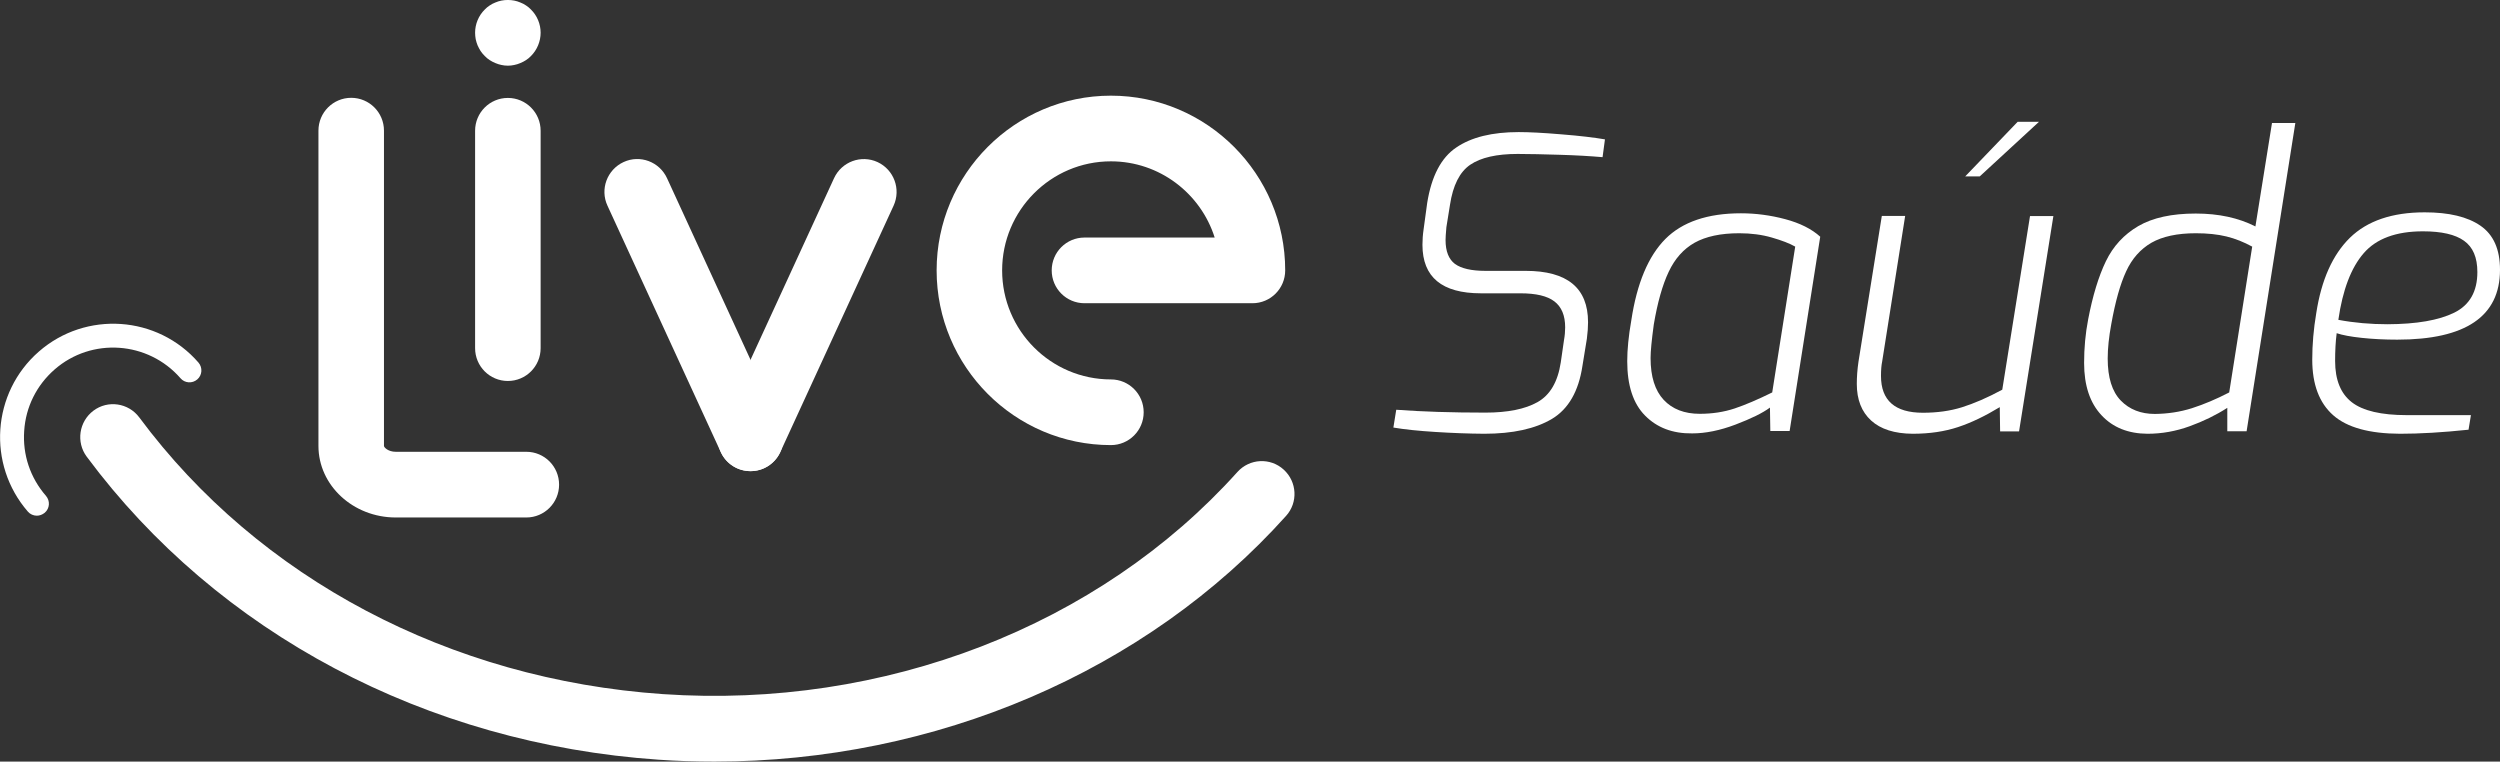 <svg width="151" height="46" viewBox="0 0 151 46" fill="none" xmlns="http://www.w3.org/2000/svg">
<rect x="0" y="0" width="151" height="46" fill="#333333" stroke="none"/>
<g clip-path="url(#clip0)">
<path d="M43.152 46C42.022 46 40.893 45.964 39.763 45.885C25.739 44.918 13.161 38.246 5.238 27.584C4.584 26.704 4.771 25.463 5.641 24.807C6.512 24.151 7.757 24.331 8.412 25.211C15.636 34.942 27.163 41.037 40.029 41.924C53.384 42.84 66.365 37.827 74.741 28.507C75.475 27.692 76.727 27.627 77.533 28.363C78.346 29.099 78.411 30.354 77.677 31.162C69.215 40.59 56.493 46 43.152 46Z" fill="white"/>
<path d="M2.223 31.148C2.022 31.148 1.82 31.061 1.684 30.902C-0.792 28.053 -0.497 23.718 2.346 21.236C5.188 18.755 9.513 19.051 11.988 21.9C12.247 22.203 12.218 22.657 11.916 22.917C11.614 23.177 11.16 23.148 10.901 22.845C8.944 20.602 5.533 20.363 3.296 22.318C2.209 23.27 1.554 24.583 1.461 26.026C1.36 27.469 1.828 28.861 2.777 29.95C3.037 30.253 3.008 30.707 2.706 30.967C2.554 31.09 2.389 31.148 2.223 31.148Z" fill="white"/>
<path d="M31.79 31.256H23.904C21.328 31.256 19.234 29.315 19.234 26.935V7.891C19.234 6.795 20.119 5.908 21.213 5.908C22.306 5.908 23.192 6.795 23.192 7.891V26.935C23.192 27.021 23.443 27.288 23.904 27.288H31.79C32.884 27.288 33.769 28.176 33.769 29.272C33.769 30.369 32.884 31.256 31.79 31.256Z" fill="white"/>
<path d="M30.675 3.967C30.545 3.967 30.416 3.953 30.286 3.924C30.164 3.902 30.042 3.859 29.919 3.809C29.797 3.758 29.682 3.7 29.574 3.628C29.466 3.556 29.365 3.477 29.279 3.383C29.185 3.289 29.099 3.188 29.027 3.08C28.962 2.972 28.898 2.857 28.847 2.741C28.797 2.618 28.761 2.496 28.732 2.366C28.71 2.236 28.696 2.106 28.696 1.976C28.696 1.457 28.905 0.945 29.279 0.577C29.365 0.483 29.466 0.404 29.574 0.332C29.682 0.26 29.797 0.195 29.919 0.151C30.042 0.101 30.164 0.058 30.286 0.036C30.545 -0.014 30.804 -0.014 31.064 0.036C31.186 0.058 31.308 0.101 31.43 0.151C31.553 0.195 31.668 0.26 31.776 0.332C31.884 0.404 31.985 0.483 32.071 0.577C32.445 0.945 32.654 1.457 32.654 1.976C32.654 2.496 32.445 3.008 32.071 3.383C31.985 3.477 31.884 3.556 31.776 3.628C31.668 3.7 31.553 3.758 31.43 3.809C31.308 3.859 31.186 3.902 31.064 3.924C30.934 3.953 30.804 3.967 30.675 3.967Z" fill="white"/>
<path d="M30.675 23.011C29.581 23.011 28.696 22.124 28.696 21.027V7.899C28.696 6.802 29.581 5.915 30.675 5.915C31.769 5.915 32.654 6.802 32.654 7.899V21.027C32.654 22.124 31.769 23.011 30.675 23.011Z" fill="white"/>
<path d="M45.332 28.457C44.584 28.457 43.864 28.031 43.533 27.303L36.69 12.421C36.23 11.426 36.669 10.25 37.662 9.789C38.655 9.327 39.828 9.767 40.288 10.762L47.131 25.644C47.592 26.639 47.153 27.815 46.16 28.277C45.894 28.399 45.613 28.457 45.332 28.457Z" fill="white"/>
<path d="M45.332 28.457C45.059 28.457 44.771 28.399 44.505 28.277C43.512 27.815 43.08 26.639 43.533 25.644L50.377 10.762C50.837 9.767 52.01 9.334 53.003 9.789C53.996 10.25 54.428 11.426 53.974 12.421L47.131 27.303C46.793 28.031 46.081 28.457 45.332 28.457Z" fill="white"/>
<path d="M67.099 26.884C61.292 26.884 56.572 22.152 56.572 16.331C56.572 10.51 61.299 5.778 67.099 5.778C72.899 5.778 77.626 10.51 77.626 16.331C77.626 17.428 76.741 18.315 75.647 18.315H65.502C64.408 18.315 63.523 17.428 63.523 16.331C63.523 15.235 64.408 14.348 65.502 14.348H73.367C72.525 11.686 70.035 9.745 67.099 9.745C63.472 9.745 60.529 12.703 60.529 16.331C60.529 19.967 63.48 22.917 67.099 22.917C68.193 22.917 69.078 23.804 69.078 24.901C69.078 25.997 68.193 26.884 67.099 26.884Z" fill="white"/>
<path d="M86.707 26.091C85.678 26.026 84.829 25.939 84.16 25.824L84.333 24.749C85.894 24.865 87.686 24.922 89.715 24.922C91.061 24.922 92.111 24.713 92.867 24.288C93.622 23.862 94.09 23.069 94.27 21.893L94.464 20.551C94.514 20.277 94.536 20.017 94.536 19.772C94.536 19.058 94.32 18.538 93.888 18.207C93.457 17.875 92.773 17.716 91.83 17.716H89.449C87.096 17.716 85.916 16.742 85.916 14.787C85.916 14.492 85.937 14.174 85.988 13.835L86.204 12.248C86.463 10.64 87.045 9.522 87.959 8.909C88.866 8.288 90.125 7.978 91.73 7.978C92.349 7.978 93.212 8.021 94.32 8.115C95.428 8.202 96.306 8.31 96.939 8.418L96.795 9.493C96.047 9.428 95.184 9.377 94.205 9.349C93.226 9.32 92.377 9.298 91.665 9.298C90.398 9.298 89.449 9.515 88.808 9.947C88.168 10.38 87.758 11.188 87.578 12.378L87.362 13.72C87.326 14.11 87.312 14.369 87.312 14.499C87.312 15.184 87.506 15.66 87.88 15.942C88.261 16.216 88.873 16.36 89.715 16.36H92.147C94.665 16.36 95.918 17.392 95.918 19.462C95.918 19.758 95.896 20.089 95.846 20.465L95.579 22.102C95.349 23.631 94.737 24.699 93.745 25.297C92.744 25.896 91.377 26.199 89.643 26.199C88.715 26.192 87.736 26.156 86.707 26.091Z" fill="white"/>
<path d="M99.364 25.103C98.645 24.381 98.285 23.285 98.285 21.821C98.285 21.121 98.364 20.299 98.53 19.354C98.868 17.11 99.558 15.473 100.588 14.434C101.616 13.402 103.142 12.883 105.15 12.883C106.042 12.883 106.934 12.999 107.826 13.237C108.719 13.475 109.424 13.828 109.942 14.297L108.093 26.033H106.927L106.905 24.619C106.466 24.944 105.776 25.283 104.826 25.644C103.876 26.004 103.005 26.177 102.207 26.177C101.026 26.192 100.084 25.831 99.364 25.103ZM104.775 24.67C105.423 24.453 106.178 24.129 107.042 23.703L108.431 14.896C108.093 14.701 107.618 14.521 107.02 14.348C106.423 14.174 105.761 14.088 105.049 14.088C103.926 14.088 103.034 14.283 102.358 14.658C101.681 15.04 101.163 15.624 100.789 16.418C100.415 17.204 100.113 18.272 99.889 19.599C99.76 20.544 99.695 21.215 99.695 21.626C99.695 22.751 99.962 23.588 100.487 24.151C101.012 24.713 101.739 24.994 102.667 24.994C103.423 24.994 104.128 24.886 104.775 24.67Z" fill="white"/>
<path d="M113.014 25.398C112.439 24.872 112.151 24.136 112.151 23.191C112.151 22.787 112.18 22.34 112.252 21.849L113.662 13.042H115.072L113.684 21.828C113.633 22.073 113.612 22.362 113.612 22.708C113.612 24.187 114.453 24.93 116.144 24.93C117.008 24.93 117.792 24.821 118.505 24.598C119.217 24.374 120.03 24.028 120.937 23.537L122.613 13.049H124.024L121.951 26.055H120.807L120.786 24.591C119.908 25.124 119.073 25.528 118.267 25.795C117.461 26.062 116.555 26.199 115.526 26.199C114.432 26.192 113.59 25.925 113.014 25.398ZM121.865 7.358H123.153L119.577 10.654H118.699L121.865 7.358Z" fill="white"/>
<path d="M126.931 25.081C126.233 24.338 125.88 23.285 125.88 21.922C125.88 21.027 125.959 20.147 126.125 19.289C126.398 17.86 126.758 16.685 127.197 15.776C127.636 14.867 128.291 14.16 129.154 13.655C130.025 13.15 131.176 12.898 132.622 12.898C134.004 12.898 135.206 13.157 136.227 13.677L137.228 7.43H138.638L135.695 26.048H134.529V24.634C133.846 25.074 133.09 25.442 132.255 25.745C131.421 26.048 130.572 26.199 129.708 26.199C128.55 26.192 127.621 25.824 126.931 25.081ZM132.392 24.655C133.112 24.425 133.867 24.107 134.644 23.703L136.033 14.896C135.529 14.622 135.011 14.412 134.479 14.283C133.946 14.153 133.328 14.088 132.63 14.088C131.507 14.088 130.615 14.283 129.953 14.658C129.291 15.04 128.773 15.617 128.42 16.389C128.06 17.161 127.765 18.221 127.521 19.577C127.377 20.356 127.305 21.049 127.305 21.655C127.305 22.809 127.571 23.653 128.096 24.194C128.622 24.735 129.312 25.002 130.154 25.002C130.917 24.994 131.665 24.886 132.392 24.655Z" fill="white"/>
<path d="M140.926 25.081C140.084 24.338 139.66 23.22 139.66 21.727C139.66 20.818 139.739 19.873 139.904 18.899C140.214 16.901 140.89 15.386 141.934 14.362C142.984 13.338 144.488 12.825 146.452 12.825C147.913 12.825 149.036 13.092 149.82 13.633C150.604 14.174 151 15.054 151 16.295C151 19.108 148.928 20.515 144.79 20.515C144.027 20.515 143.315 20.479 142.646 20.407C141.977 20.335 141.48 20.241 141.135 20.125C141.07 20.63 141.041 21.193 141.041 21.806C141.041 22.946 141.379 23.775 142.049 24.295C142.718 24.814 143.826 25.074 145.373 25.074H149.244L149.1 25.954C147.525 26.12 146.15 26.199 144.963 26.199C143.114 26.192 141.768 25.824 140.926 25.081ZM148.237 18.885C149.172 18.423 149.633 17.601 149.633 16.432C149.633 15.552 149.367 14.925 148.827 14.542C148.294 14.16 147.467 13.972 146.344 13.972C144.725 13.972 143.531 14.412 142.768 15.293C142.005 16.172 141.495 17.514 141.236 19.318C142.193 19.498 143.186 19.584 144.207 19.584C145.963 19.577 147.301 19.346 148.237 18.885Z" fill="white"/>
</g>
<defs>
<clipPath id="clip0">
<rect width="151" height="46" fill="white"/>
</clipPath>
</defs>
</svg>
